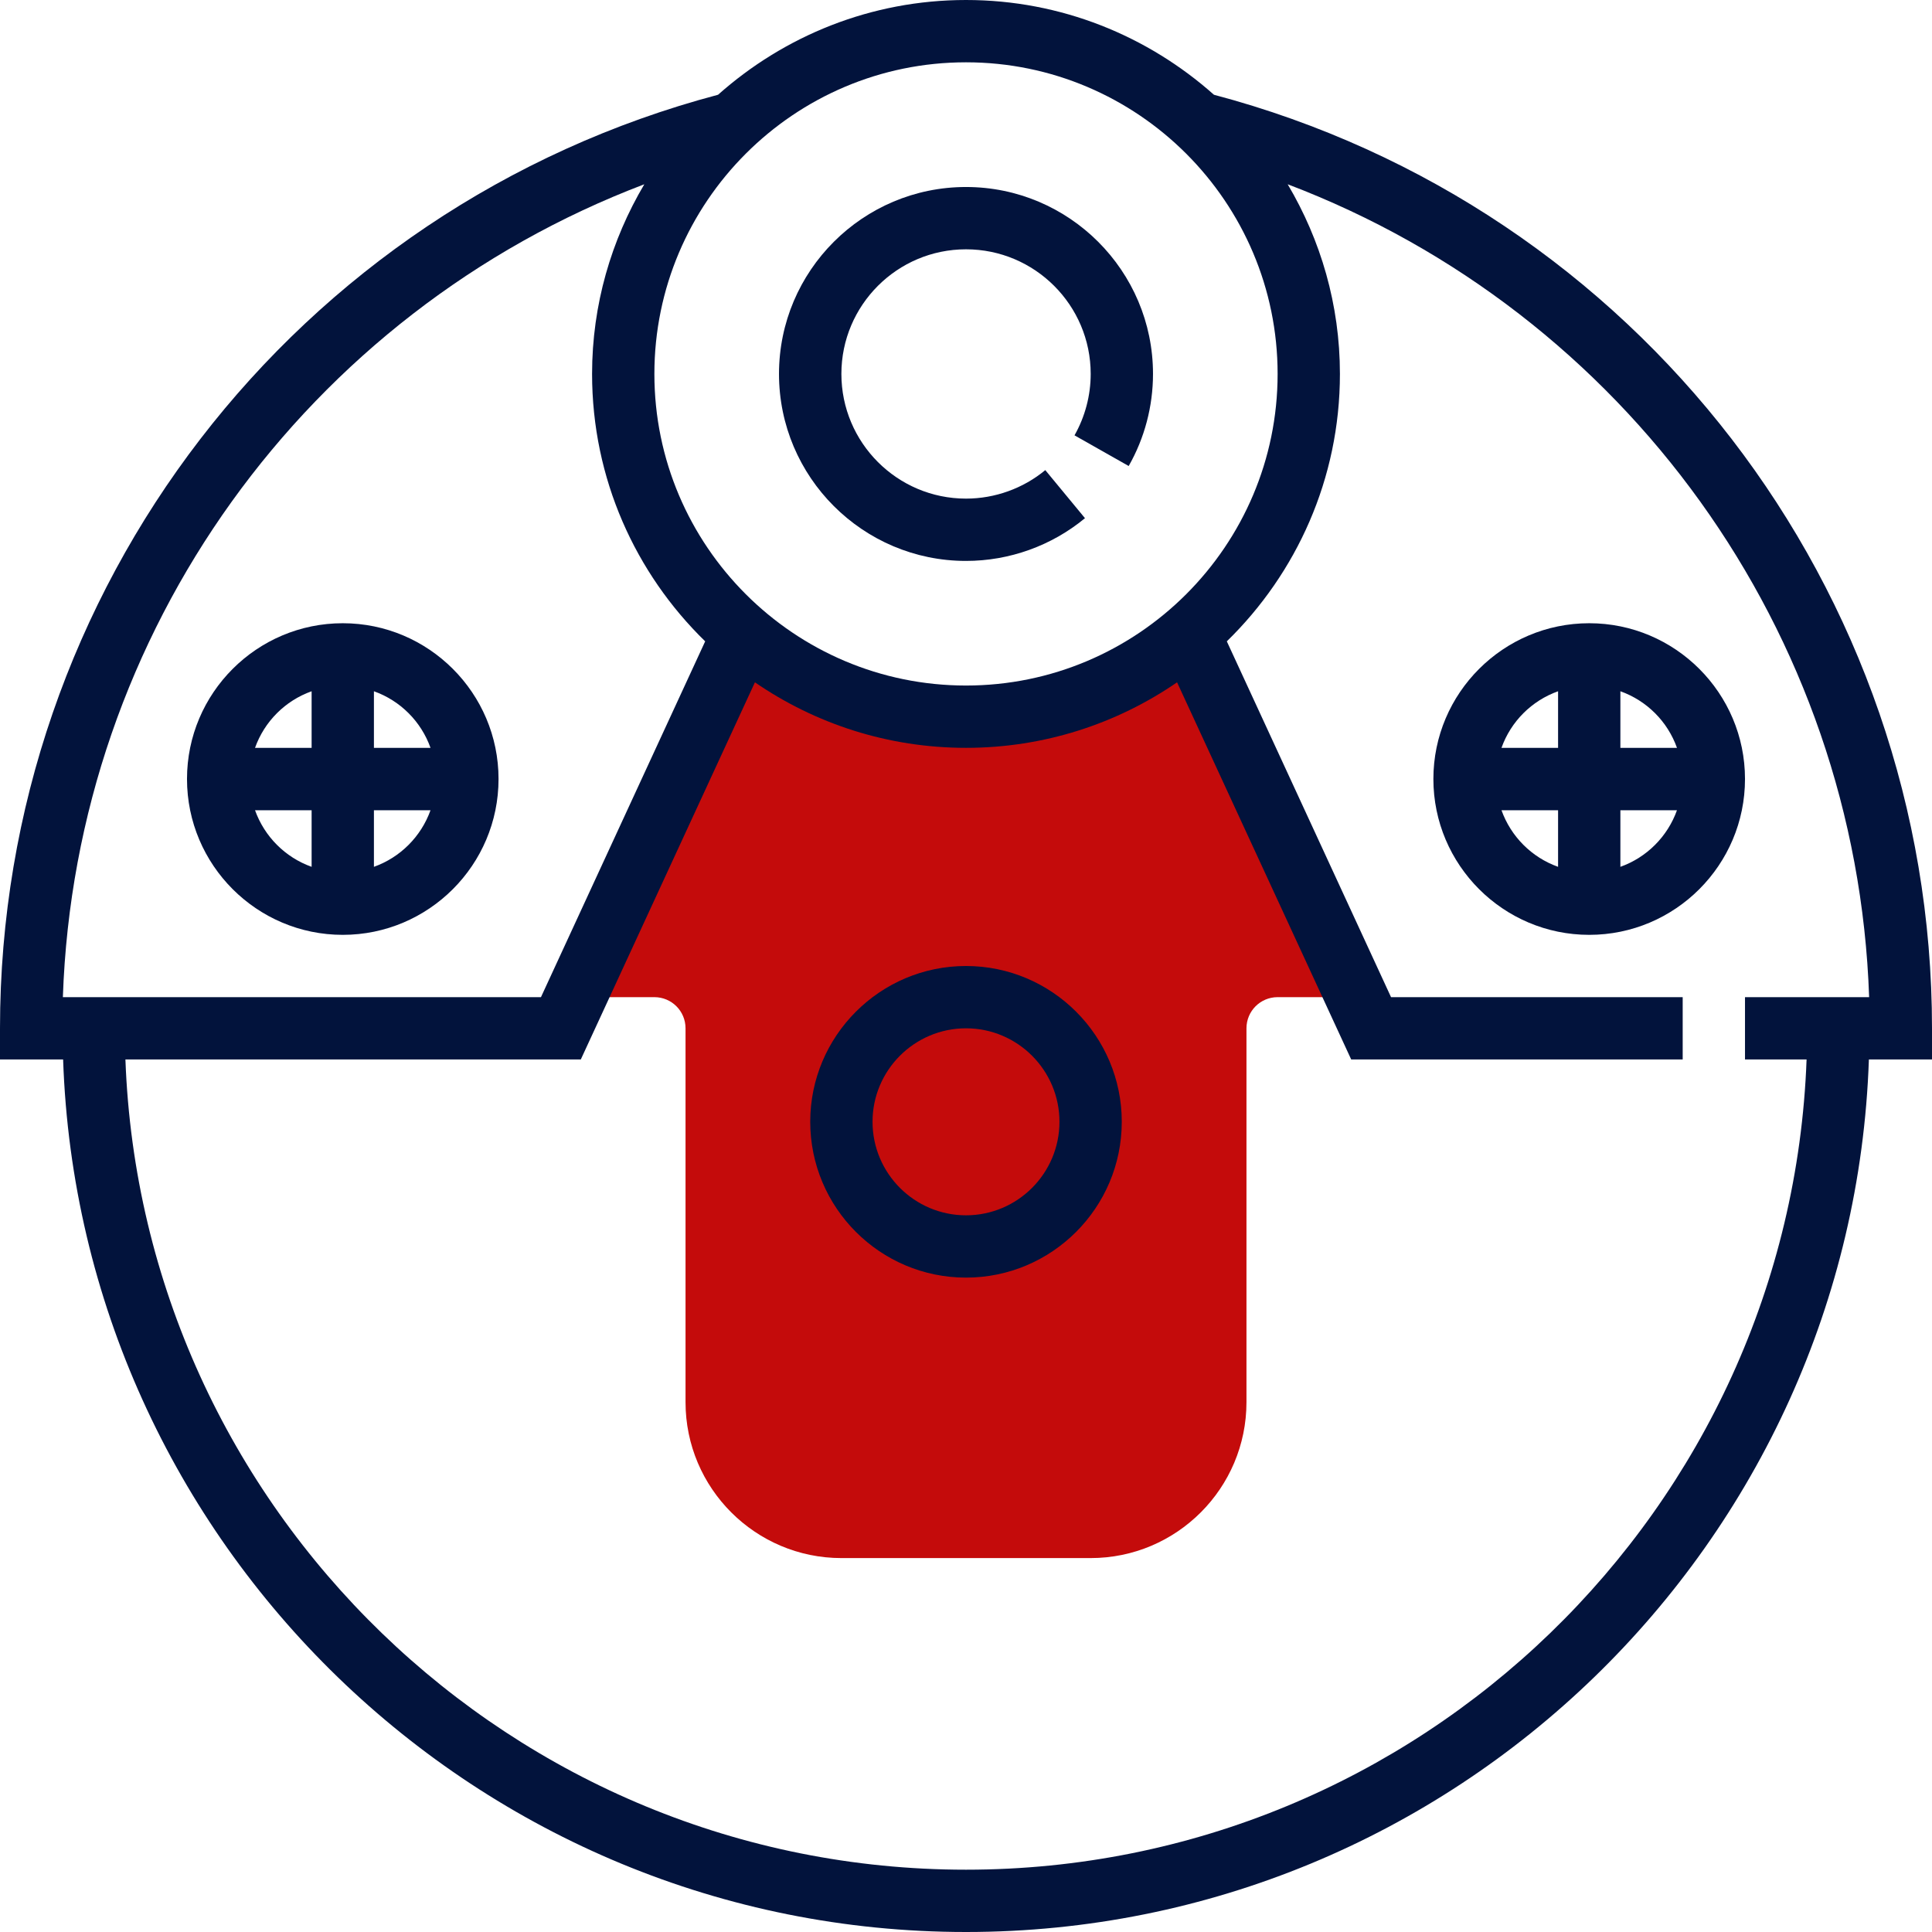 <svg width="24" height="24" viewBox="0 0 24 24" fill="none" xmlns="http://www.w3.org/2000/svg">
<path d="M14.71 8.129H14.444C13.752 8.615 12.91 8.903 12 8.903C11.09 8.903 10.248 8.615 9.556 8.129H9.29L7.355 12.387H8.129C8.343 12.387 8.516 12.56 8.516 12.774V17.419C8.516 18.487 9.385 19.355 10.452 19.355H13.549C14.616 19.355 15.484 18.487 15.484 17.419V12.774C15.484 12.56 15.657 12.387 15.871 12.387H16.645L14.71 8.129Z" fill="#C40B0B"/>
<path d="M12 6.968C12.539 6.968 13.063 6.78 13.478 6.437L12.985 5.84C12.709 6.068 12.359 6.194 12 6.194C11.146 6.194 10.452 5.499 10.452 4.645C10.452 3.791 11.146 3.097 12 3.097C12.854 3.097 13.549 3.791 13.549 4.645C13.549 4.913 13.479 5.176 13.348 5.408L14.021 5.789C14.219 5.442 14.323 5.046 14.323 4.645C14.323 3.364 13.281 2.323 12 2.323C10.719 2.323 9.677 3.364 9.677 4.645C9.677 5.926 10.719 6.968 12 6.968Z" fill="#02133C"/>
<path d="M4.258 7.742C3.191 7.742 2.323 8.61 2.323 9.677C2.323 10.745 3.191 11.613 4.258 11.613C5.325 11.613 6.193 10.745 6.193 9.677C6.193 8.61 5.325 7.742 4.258 7.742ZM5.348 9.29H4.645V8.587C4.973 8.704 5.231 8.962 5.348 9.29ZM3.871 8.587V9.29H3.168C3.285 8.962 3.543 8.704 3.871 8.587ZM3.168 10.065H3.871V10.768C3.543 10.651 3.285 10.392 3.168 10.065ZM4.645 10.768V10.065H5.348C5.231 10.392 4.973 10.651 4.645 10.768Z" fill="#02133C"/>
<path d="M19.742 7.742C18.675 7.742 17.806 8.61 17.806 9.677C17.806 10.745 18.675 11.613 19.742 11.613C20.809 11.613 21.677 10.745 21.677 9.677C21.677 8.61 20.809 7.742 19.742 7.742ZM20.832 9.29H20.129V8.587C20.457 8.704 20.715 8.962 20.832 9.29ZM19.355 8.587V9.29H18.652C18.769 8.962 19.027 8.704 19.355 8.587ZM18.652 10.065H19.355V10.768C19.027 10.651 18.769 10.392 18.652 10.065ZM20.129 10.768V10.065H20.832C20.715 10.392 20.457 10.651 20.129 10.768Z" fill="#02133C"/>
<path d="M12 12C10.933 12 10.065 12.868 10.065 13.935C10.065 15.003 10.933 15.871 12 15.871C13.067 15.871 13.935 15.003 13.935 13.935C13.935 12.868 13.067 12 12 12ZM12 15.097C11.36 15.097 10.839 14.576 10.839 13.935C10.839 13.295 11.36 12.774 12 12.774C12.64 12.774 13.161 13.295 13.161 13.935C13.161 14.576 12.64 15.097 12 15.097Z" fill="#02133C"/>
<path d="M24 12.774C24 7.322 20.336 2.57 15.08 1.177C14.259 0.447 13.182 0 12 0C10.818 0 9.741 0.447 8.92 1.177C3.664 2.57 0 7.322 0 12.774V13.161H0.784C0.989 19.172 5.94 24 12 24C18.06 24 23.011 19.172 23.216 13.161H24V12.774ZM12 0.774C14.134 0.774 15.871 2.511 15.871 4.645C15.871 6.78 14.134 8.516 12 8.516C9.866 8.516 8.129 6.78 8.129 4.645C8.129 2.511 9.866 0.774 12 0.774ZM8.004 2.289C7.594 2.981 7.355 3.785 7.355 4.645C7.355 5.947 7.894 7.123 8.76 7.967L6.72 12.387H0.781C0.936 7.843 3.812 3.882 8.004 2.289ZM12 23.226C6.367 23.226 1.763 18.745 1.558 13.161H7.215L9.378 8.476C10.124 8.989 11.028 9.29 12 9.29C12.972 9.29 13.876 8.989 14.622 8.476L16.785 13.161H20.903V12.387H17.28L15.24 7.967C16.105 7.123 16.645 5.947 16.645 4.645C16.645 3.785 16.406 2.981 15.996 2.289C20.188 3.882 23.064 7.843 23.219 12.387H21.677V13.161H22.442C22.237 18.745 17.633 23.226 12 23.226Z" fill="#02133C"/>
</svg>
